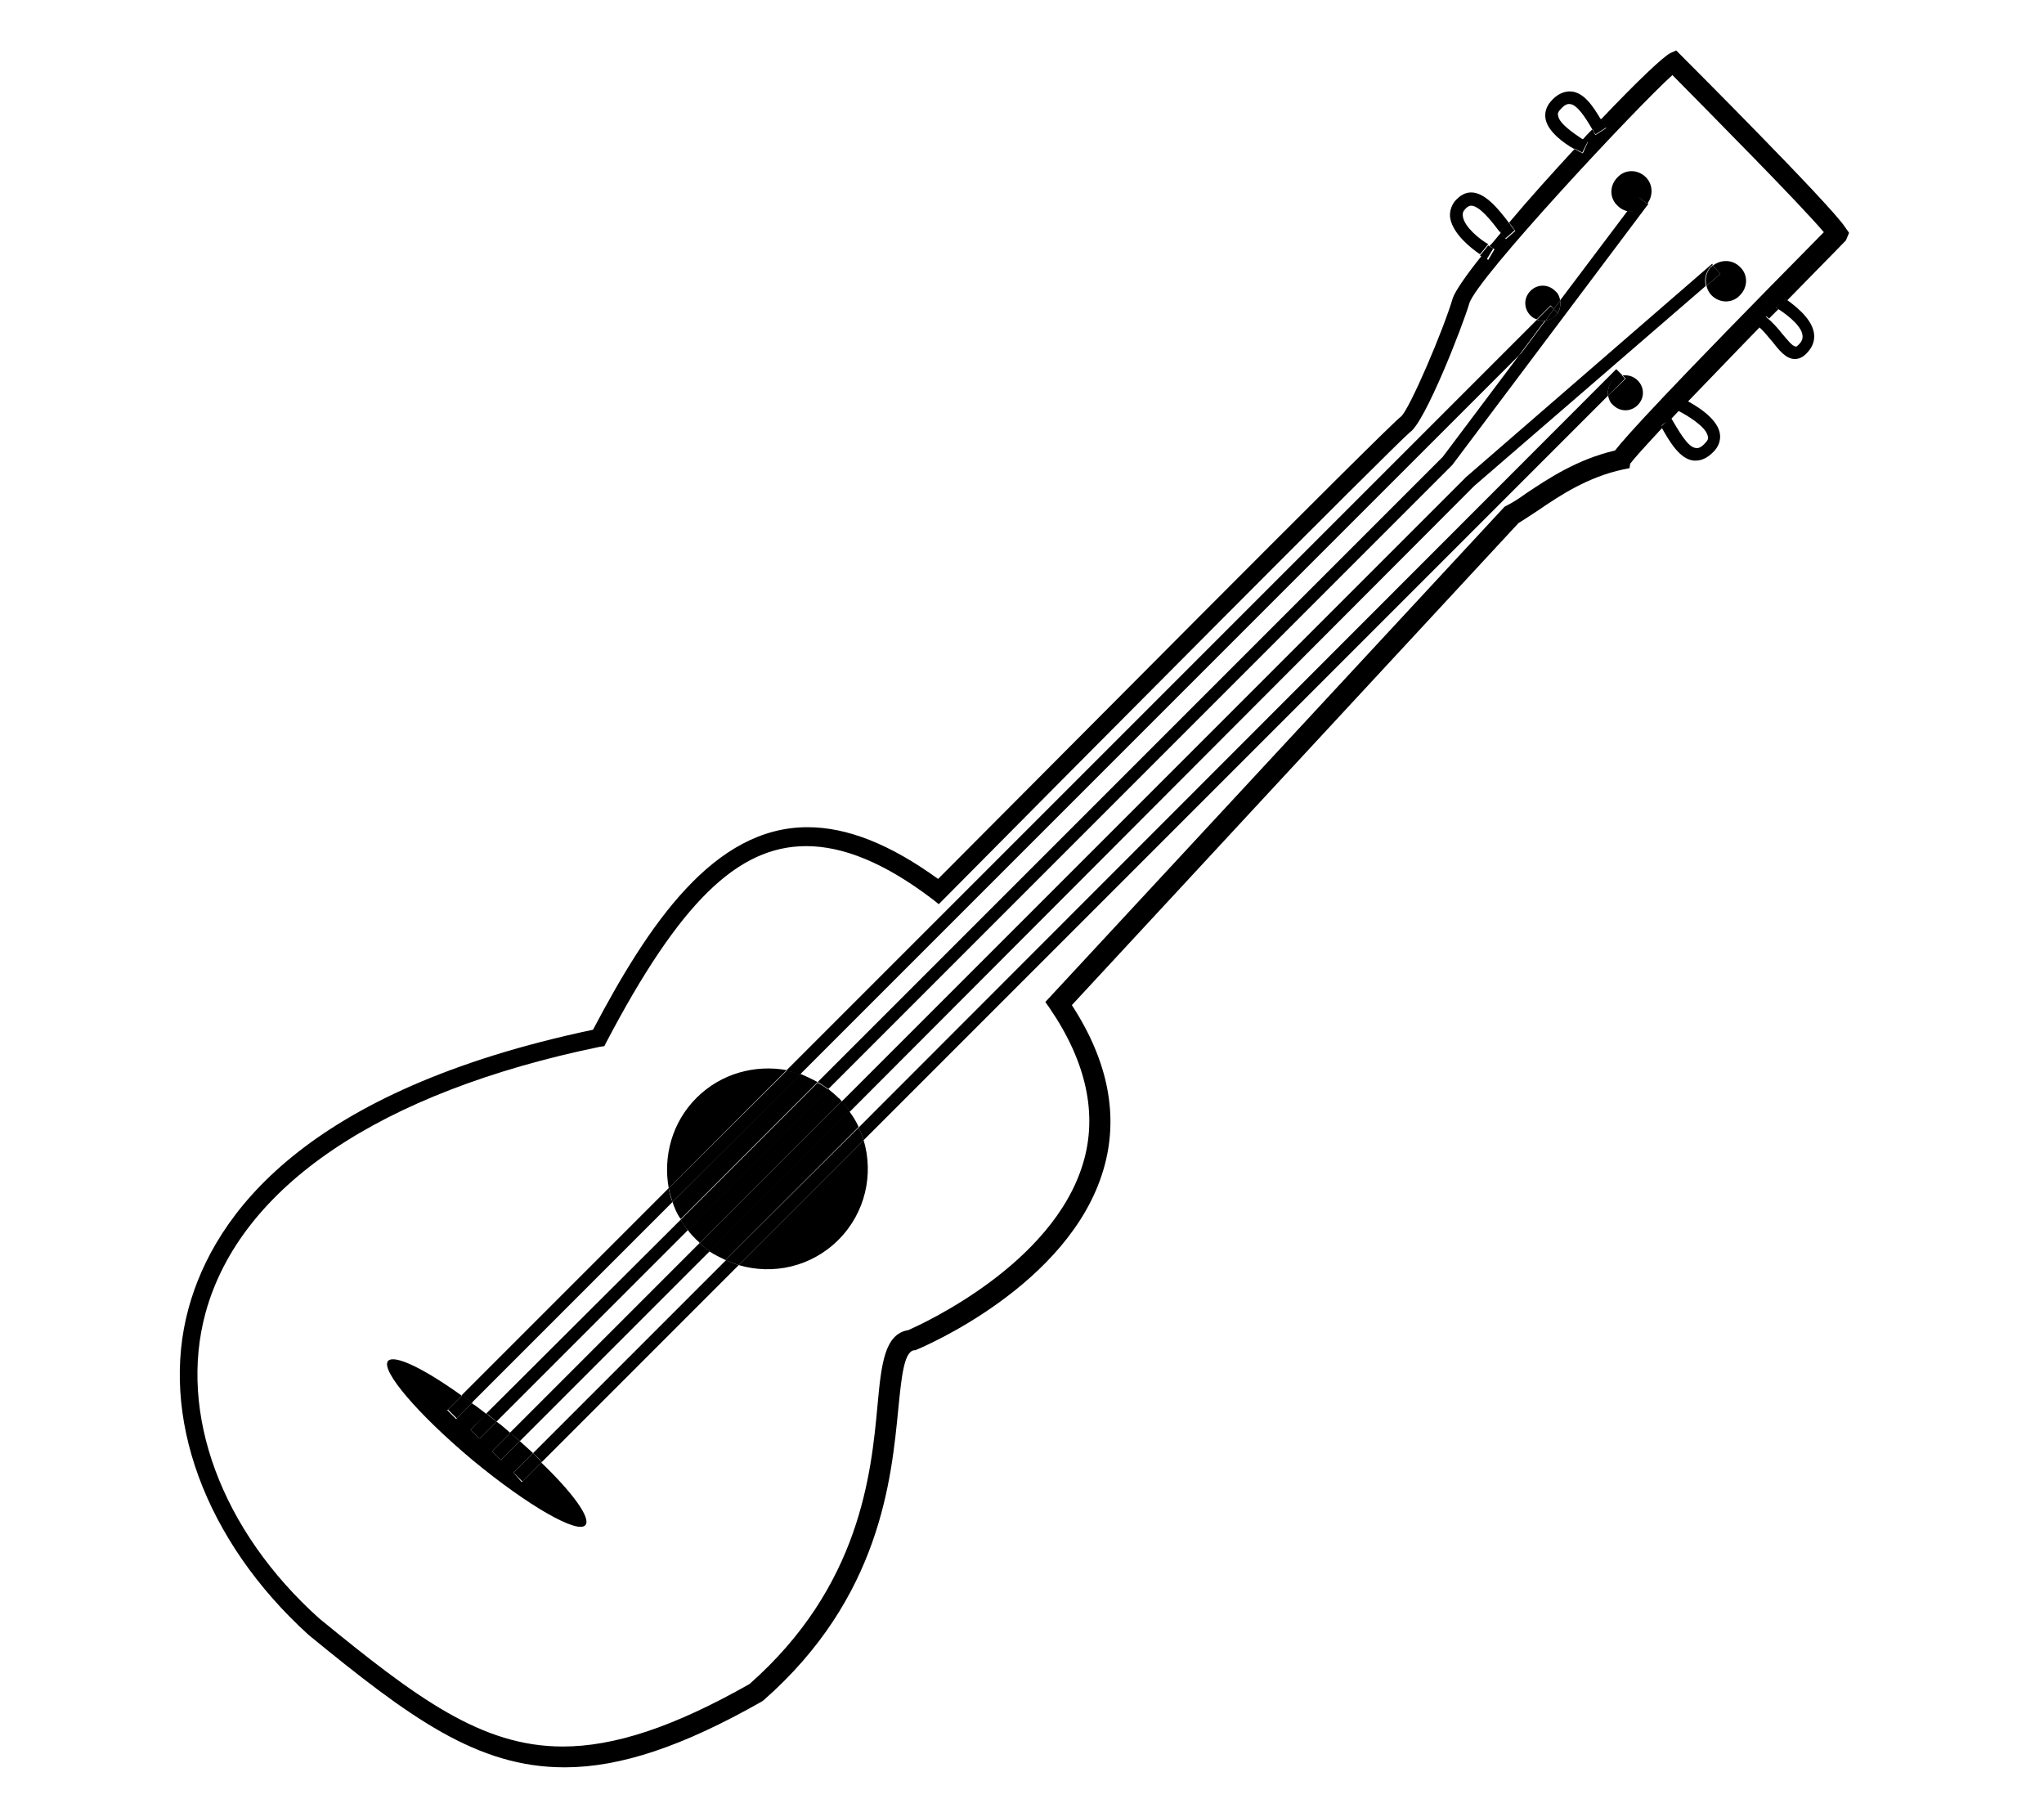 <?xml version="1.0" encoding="utf-8"?>
<!-- Generator: Adobe Illustrator 18.1.1, SVG Export Plug-In . SVG Version: 6.00 Build 0)  -->
<svg version="1.1" id="Layer_1" xmlns="http://www.w3.org/2000/svg" xmlns:xlink="http://www.w3.org/1999/xlink" x="0px" y="0px"
	 viewBox="0 0 324 288" enable-background="new 0 0 324 288" xml:space="preserve">
<g>
	<path fill="none" d="M228.7,72.4l12.1-16.1L126.9,170.3c0.9,0.3,1.9,0.7,2.7,1.3L228.7,72.4z"/>
	<path fill="none" d="M84.5,230.3l30.6-30.6c-0.9-0.4-1.7-0.9-2.5-1.5l-30.1,30.1C83.1,229,83.8,229.7,84.5,230.3z"/>
	<path fill="none" d="M109,194.9l-30.3,30.3c0.3,0.2,0.5,0.4,0.8,0.6c0.5,0.4,0.9,0.8,1.4,1.2l30.1-30.1c-0.2-0.2-0.4-0.3-0.5-0.5
		C109.9,196,109.4,195.5,109,194.9z"/>
	<path fill="none" d="M282.6,53c0.7,0.8,1.6,2,2.1,2c0.1,0,0.3,0,0.8-0.6c0.3-0.4,0.4-0.8,0.3-1.3c-0.4-1.7-2.9-3.5-4.2-4.3
		c-0.5,0.5-1,1-1.5,1.5C281,51,281.9,52,282.6,53z"/>
	<path fill="none" d="M106.6,190.5l-31.8,31.8c0.7,0.5,1.5,1.1,2.3,1.7l30.8-30.8C107.4,192.4,107,191.5,106.6,190.5z"/>
	<path fill="none" d="M268.8,71.1c0.5,0.1,1-0.3,1.6-0.9c0.4-0.4,0.4-0.8,0.3-1c-0.3-1.5-3.3-3.4-4.7-4l0.2-0.4
		c-0.5,0.5-1,1-1.4,1.5l0.1-0.1C265.9,68.2,267.4,70.9,268.8,71.1z"/>
	<path fill="none" d="M233,48c-1.1,3.7-7,18.8-9.4,20.4c-2.1,1.7-54,53.9-73.8,73.9l-0.9,0.9l-1-0.8c-7.5-5.6-14.1-8.4-20-8.4
		c-10.9,0-20.1,9-31.7,31.1l-0.3,0.6l-0.7,0.1C60.2,173.1,38,188,32.6,208c-4.4,16,2.6,34.7,18.1,48.7C66.1,269.3,76.4,277,89.3,277
		c8.2,0,17.6-3.1,29.6-9.9c17.6-15.5,19.3-33.5,20.3-44.2c0.6-6.5,1.1-11.2,4.9-11.9c2.1-0.9,22.9-10.4,27.7-26.5
		c2.3-7.8,0.5-16-5.3-24.5l-0.7-1l72.8-78.5l0.2-0.1c0.9-0.5,2-1.3,3.2-2c3.6-2.4,8.1-5.4,14.1-6.8c1.7-2.2,8.1-9.3,33.2-34.8
		c-3.7-4.4-17.5-18.4-24-24.9C259.7,16.6,234.1,44.1,233,48z M275.8,42.2c1.3,1.3,1.3,3.3,0,4.5c-1.3,1.3-3.3,1.3-4.5,0
		c-0.4-0.4-0.7-0.9-0.8-1.5L233.7,77l-99.1,99.1c0.6,0.8,1.1,1.7,1.5,2.5L256.2,58.6l1,1c0.8-0.1,1.7,0.1,2.4,0.8
		c1.1,1.1,1.1,2.8,0,3.9c-1.1,1.1-2.8,1.1-3.9,0c-0.4-0.4-0.7-0.9-0.8-1.5l-118,118c1.6,5.4,0.3,11.5-4,15.8
		c-4.3,4.3-10.4,5.6-15.8,4l-31.2,31.2c5,4.8,7.9,8.8,7,9.9c-1.2,1.5-9.3-3.1-17.9-10.3c-8.7-7.2-14.7-14.2-13.4-15.7
		c0.9-1.1,5.7,1.2,11.7,5.5l32.8-32.8c-1-5,0.5-10.4,4.4-14.3c3.9-3.9,9.3-5.3,14.3-4.4l119-119c-0.4-0.1-0.7-0.3-1-0.6
		c-1.1-1.1-1.1-2.8,0-3.9s2.8-1.1,3.9,0c0.4,0.4,0.7,1,0.8,1.5L258,33.5c-0.6-0.1-1.2-0.4-1.7-0.9c-1.3-1.3-1.3-3.3,0-4.5
		c1.3-1.3,3.3-1.3,4.5,0c1.2,1.2,1.2,3,0.2,4.2l0.2,0.1l-31.1,41.4l-98.9,98.9c0.5,0.4,1.1,0.9,1.6,1.4c0.2,0.2,0.3,0.4,0.5,0.5
		l99-99l39-33.7l0.1,0.2C272.8,41,274.7,41.1,275.8,42.2z"/>
	<path fill="none" d="M233.2,32.5c-0.1,0-0.5,0-1,0.6c-0.3,0.4-0.4,0.8-0.3,1.2c0.3,1.6,2.6,3.5,4,4.5c0.6-0.7,1.2-1.4,1.8-2.1
		c-0.1-0.1-0.1-0.1-0.2-0.2C236.3,34.9,234.5,32.5,233.2,32.5z"/>
	<path fill="none" d="M248.9,16.4c-0.5,0-1,0.3-1.6,0.9c-0.4,0.4-0.4,0.8-0.3,1c0.3,1.3,2.4,2.8,4,3.6c0.5-0.5,1-1,1.5-1.6
		C251.3,18.6,250,16.5,248.9,16.4z"/>
	<path d="M293.1,36.9l-0.7-1c-2.6-3.8-25-26.2-26-27.2L265.7,8l-0.9,0.4c-1.1,0.5-5.6,4.8-11,10.5c0.3,0.5,0.5,0.9,0.8,1.4l-1.7,1.1
		c-0.2-0.3-0.3-0.6-0.5-0.9c-0.5,0.5-1,1-1.5,1.6c0.3,0.2,0.6,0.3,0.8,0.4l-0.8,1.8c-0.2-0.1-0.7-0.3-1.3-0.7
		c-3.6,3.9-7.3,8-10.4,11.7c0,0,0.1,0.1,0.1,0.1c0.3,0.4,0.6,0.8,0.9,1.2l-1.5,1.3c-0.3-0.3-0.5-0.7-0.8-1c-0.6,0.7-1.2,1.5-1.8,2.1
		c0.3,0.2,0.6,0.4,0.8,0.5l-1,1.7c-0.1-0.1-0.5-0.3-1-0.7c-2.5,3.1-4.2,5.6-4.6,6.7c-1.5,5.1-6.8,17.5-8.2,18.8
		c-1.7,1.1-59.4,59.3-73.4,73.3c-7.6-5.5-14.4-8.2-20.7-8.2c-14.9,0-25.2,15.4-34,32.1c-45.6,9.6-60,29.2-64.1,44.1
		c-4.7,17.1,2.6,36.9,19,51.8c16,13.1,26.7,21,40.6,21c0,0,0,0,0,0c8.8,0,18.7-3.3,31.2-10.4l0.3-0.2c18.6-16.3,20.3-35.1,21.4-46.3
		c0.5-5,0.9-9,2.5-9.2l0.2,0l0.2-0.1c1-0.4,24.2-10.2,29.6-28.5c2.5-8.4,0.8-17.2-5-26.1l70.8-76.4c1-0.6,2-1.3,3.1-2
		c3.5-2.4,7.9-5.3,13.5-6.5l1-0.2l0.1-0.7c0.5-0.7,2.4-2.8,5.1-5.7c-0.1-0.1-0.2-0.3-0.2-0.4l1.6-1c0.5-0.5,0.9-1,1.4-1.5l0.7-1.4
		c0.1,0,0.2,0.1,0.5,0.2c3.4-3.5,7.3-7.6,11.4-11.8c0,0-0.1-0.1-0.1-0.1l1.1-1.7c0.2,0.1,0.3,0.2,0.5,0.4c0.5-0.5,1-1,1.5-1.5
		c-0.1-0.1-0.3-0.2-0.4-0.2l1-1.7c0.1,0.1,0.4,0.2,0.8,0.5c3.3-3.4,6.5-6.6,9.3-9.5L293.1,36.9z M256,71.4c-6,1.4-10.5,4.4-14.1,6.8
		c-1.1,0.8-2.2,1.5-3.2,2l-0.2,0.1l-72.8,78.5l0.7,1c5.8,8.5,7.6,16.8,5.3,24.5c-4.8,16.2-25.7,25.6-27.7,26.5
		c-3.8,0.6-4.3,5.4-4.9,11.9c-1,10.8-2.7,28.7-20.3,44.2c-12,6.8-21.4,9.9-29.6,9.9c-12.9,0-23.2-7.7-38.6-20.3
		C35.1,242.6,28.2,224,32.6,208c5.5-19.9,27.6-34.9,62.5-42.1l0.7-0.1l0.3-0.6c11.6-22.1,20.8-31.1,31.7-31.1c5.9,0,12.5,2.7,20,8.4
		l1,0.8l0.9-0.9c19.8-20,71.7-72.2,73.8-73.9c2.4-1.6,8.3-16.7,9.4-20.4c1.1-3.9,26.7-31.3,32.2-36.2c6.4,6.5,20.2,20.4,24,24.9
		C264.1,62.1,257.7,69.2,256,71.4z"/>
	<path d="M132.9,196.5c4.3-4.3,5.6-10.4,4-15.8l-19.8,19.8C122.5,202.1,128.6,200.8,132.9,196.5z"/>
	<path d="M110.4,174c-3.9,3.9-5.3,9.3-4.4,14.3l18.7-18.7C119.7,168.7,114.3,170.1,110.4,174z"/>
	<path d="M110.4,196.5c0.2,0.2,0.4,0.3,0.5,0.5l22.5-22.5c-0.2-0.2-0.3-0.4-0.5-0.5c-0.5-0.5-1-0.9-1.6-1.4L109,194.9
		C109.4,195.5,109.9,196,110.4,196.5z"/>
	<path d="M129.6,171.5c-0.9-0.5-1.8-0.9-2.7-1.3l-20.3,20.3c0.3,0.9,0.7,1.9,1.3,2.7L129.6,171.5z"/>
	<path d="M115,199.7l21.1-21.1c-0.4-0.9-0.9-1.7-1.5-2.5l-22.2,22.2C113.3,198.9,114.2,199.3,115,199.7z"/>
	<path d="M240.8,56.3l4.1-5.5c-0.4,0.1-0.9,0-1.3-0.1l-119,119c0.7,0.1,1.5,0.4,2.2,0.6L240.8,56.3z"/>
	<path d="M106.6,190.5c-0.3-0.7-0.5-1.5-0.6-2.2l-32.8,32.8c0.5,0.4,1.1,0.8,1.6,1.2L106.6,190.5z"/>
	<path d="M126.9,170.3c-0.7-0.3-1.5-0.5-2.2-0.6L106,188.3c0.1,0.7,0.4,1.5,0.6,2.2L126.9,170.3z"/>
	<path d="M107.9,193.3L77.1,224c0.5,0.4,1,0.8,1.6,1.3l30.3-30.3C108.6,194.4,108.2,193.8,107.9,193.3z"/>
	<path d="M246.9,49.6l0.3,0.3l-6.4,6.4l-12.1,16.1l-99.1,99.1c0.6,0.3,1.1,0.7,1.7,1.1l98.9-98.9l31.1-41.4l-0.2-0.1
		c-0.1,0.1-0.1,0.2-0.2,0.3c-0.8,0.8-1.9,1.1-2.9,0.9l-10.7,14.2C247.4,48.3,247.3,49.1,246.9,49.6z"/>
	<path d="M107.9,193.3c0.3,0.6,0.7,1.1,1.1,1.7l22.3-22.3c-0.5-0.4-1.1-0.8-1.7-1.1L107.9,193.3z"/>
	<path d="M246.9,49.6c-0.1,0.1-0.2,0.3-0.3,0.4c-0.4,0.4-1,0.7-1.6,0.8l-4.1,5.5l6.4-6.4L246.9,49.6z"/>
	<path d="M82.4,228.4l30.1-30.1c-0.5-0.4-1.1-0.8-1.6-1.3l-30.1,30.1C81.4,227.5,81.9,228,82.4,228.4z"/>
	<path d="M232.4,75.6l-99,99c0.5,0.5,0.9,1,1.3,1.6L233.7,77l36.7-31.7c-0.3-1.1,0-2.2,0.8-3.1c0.1-0.1,0.2-0.1,0.3-0.2l-0.1-0.2
		L232.4,75.6z"/>
	<path d="M110.9,197c0.5,0.5,1,0.9,1.6,1.3l22.2-22.2c-0.4-0.5-0.8-1.1-1.3-1.6L110.9,197z"/>
	<path d="M84.5,230.3c0.5,0.5,1,0.9,1.4,1.4l31.2-31.2c-0.7-0.2-1.4-0.5-2-0.8L84.5,230.3z"/>
	<path d="M254.9,62.7c-0.1-0.9,0.1-1.8,0.8-2.4c0.4-0.4,1-0.7,1.5-0.8l-1-1L136.1,178.7c0.3,0.7,0.6,1.3,0.8,2L254.9,62.7z"/>
	<path d="M117.1,200.5l19.8-19.8c-0.2-0.7-0.5-1.4-0.8-2L115,199.7C115.7,200,116.4,200.3,117.1,200.5z"/>
	<path d="M261.1,32.3c1-1.3,0.9-3.1-0.2-4.2c-1.3-1.3-3.3-1.3-4.5,0c-1.3,1.3-1.3,3.3,0,4.5c0.5,0.5,1.1,0.8,1.7,0.9l1.7-2.2
		L261.1,32.3z"/>
	<path d="M260.9,32.6c0.1-0.1,0.2-0.2,0.2-0.3l-1.4-1.1l-1.7,2.2C259,33.7,260.1,33.4,260.9,32.6z"/>
	<path d="M246.3,49l1-1.4c-0.1-0.6-0.3-1.1-0.8-1.5c-1.1-1.1-2.8-1.1-3.9,0s-1.1,2.8,0,3.9c0.3,0.3,0.6,0.5,1,0.6l2.2-2.2L246.3,49z
		"/>
	<path d="M245,50.8l1.3-1.8l-0.5-0.5l-2.2,2.2C244.1,50.8,244.5,50.9,245,50.8z"/>
	<path d="M246.9,49.6c0.4-0.6,0.5-1.3,0.4-2l-1,1.4L246.9,49.6z"/>
	<path d="M246.9,49.6l-0.6-0.6l-1.3,1.8c0.6-0.1,1.2-0.3,1.6-0.8C246.7,49.9,246.8,49.8,246.9,49.6z"/>
	<path d="M270.5,45.3c0.1,0.5,0.4,1.1,0.8,1.5c1.3,1.3,3.3,1.3,4.5,0c1.3-1.3,1.3-3.3,0-4.5c-1.2-1.2-3-1.2-4.3-0.2l1.2,1.3
		L270.5,45.3z"/>
	<path d="M270.5,45.3l2.2-1.9l-1.2-1.3c-0.1,0.1-0.2,0.1-0.3,0.2C270.5,43.1,270.2,44.2,270.5,45.3z"/>
	<path d="M254.9,62.7c0.1,0.5,0.3,1.1,0.8,1.5c1.1,1.1,2.8,1.1,3.9,0c1.1-1.1,1.1-2.8,0-3.9c-0.7-0.7-1.6-0.9-2.4-0.8l0.5,0.5
		L254.9,62.7z"/>
	<path d="M254.9,62.7l2.7-2.7l-0.5-0.5c-0.6,0.1-1.1,0.3-1.5,0.8C255,60.9,254.8,61.8,254.9,62.7z"/>
	<path d="M285.7,53c0.1,0.5,0,0.9-0.3,1.3c-0.5,0.6-0.7,0.7-0.8,0.6c-0.5,0-1.4-1.2-2.1-2c-0.7-0.9-1.6-1.9-2.6-2.7
		c-0.5,0.5-0.9,1-1.4,1.4c0.9,0.6,1.6,1.6,2.4,2.5c1.1,1.4,2.2,2.8,3.6,2.8c0,0,0,0,0,0c0.9,0,1.6-0.5,2.3-1.4
		c0.7-0.9,0.9-1.9,0.7-2.9c-0.5-2.4-3.3-4.4-4.7-5.4c-0.5,0.5-1,1-1.4,1.5C282.8,49.5,285.4,51.4,285.7,53z"/>
	<path d="M281.2,48.5c0.1,0.1,0.2,0.1,0.4,0.2c0.5-0.5,1-1,1.4-1.5c-0.4-0.3-0.7-0.4-0.8-0.5L281.2,48.5z"/>
	<path d="M279.6,49.9l-1.1,1.7c0,0,0.1,0.1,0.1,0.1c0.5-0.5,0.9-1,1.4-1.4C279.9,50.1,279.7,50,279.6,49.9z"/>
	<path d="M266,65.1c1.4,0.7,4.4,2.5,4.7,4c0.1,0.2,0.1,0.6-0.3,1c-0.6,0.7-1.1,1-1.6,0.9c-1.3-0.1-2.8-2.9-4-4.9l-0.1,0.1
		c-0.5,0.5-0.9,1-1.4,1.4c1.4,2.5,3,5.2,5.2,5.4c0.1,0,0.2,0,0.3,0c1,0,2-0.5,3-1.6c0.7-0.8,1-1.8,0.8-2.8c-0.5-2.5-4.1-4.5-5.4-5.2
		c-0.4,0.4-0.8,0.8-1.1,1.2L266,65.1z"/>
	<path d="M266.1,64.7c0.4-0.4,0.7-0.8,1.1-1.2c-0.2-0.1-0.4-0.2-0.5-0.2L266.1,64.7z"/>
	<path d="M263.1,67.2c0.1,0.1,0.2,0.3,0.2,0.4c0.4-0.5,0.9-0.9,1.4-1.4L263.1,67.2z"/>
	<path d="M231.9,34.4c-0.1-0.5,0-0.9,0.3-1.2c0.5-0.6,0.9-0.6,1-0.6c1.3,0,3.2,2.4,4.4,4c0.1,0.1,0.1,0.1,0.2,0.2
		c0.4-0.5,0.9-1,1.3-1.6c-1.6-2.1-3.7-4.7-5.9-4.7c0,0,0,0,0,0c-1,0-1.8,0.5-2.6,1.4c-0.6,0.8-0.9,1.8-0.7,2.8
		c0.5,2.4,3.2,4.6,4.7,5.6c0.4-0.5,0.8-1,1.3-1.6C234.5,37.9,232.2,36,231.9,34.4z"/>
	<path d="M236.7,39.4c-0.2-0.1-0.5-0.3-0.8-0.5c-0.4,0.5-0.9,1.1-1.3,1.6c0.5,0.3,0.9,0.6,1,0.7L236.7,39.4z"/>
	<path d="M238.6,37.8l1.5-1.3c-0.3-0.3-0.6-0.7-0.9-1.2c0,0-0.1-0.1-0.1-0.1c-0.5,0.5-0.9,1-1.3,1.6C238,37.1,238.3,37.5,238.6,37.8
		z"/>
	<path d="M247,18.4c-0.1-0.2-0.1-0.6,0.3-1c0.6-0.7,1.1-1,1.6-0.9c1.1,0.1,2.4,2.1,3.5,4c0.5-0.5,1-1,1.4-1.5
		c-1.3-2.2-2.7-4.3-4.7-4.5c-1.1-0.1-2.3,0.4-3.3,1.6c-0.7,0.8-1,1.8-0.8,2.8c0.4,2,2.9,3.8,4.5,4.7c0.5-0.5,0.9-1,1.4-1.5
		C249.4,21.1,247.2,19.6,247,18.4z"/>
	<path d="M252.9,21.3l1.7-1.1c-0.2-0.4-0.5-0.9-0.8-1.4c-0.5,0.5-1,1-1.4,1.5C252.5,20.7,252.7,21,252.9,21.3z"/>
	<path d="M251.7,22.4c-0.2-0.1-0.5-0.2-0.8-0.4c-0.5,0.5-0.9,1-1.4,1.5c0.7,0.4,1.2,0.6,1.3,0.7L251.7,22.4z"/>
	<path d="M81.4,233.4l3.1-3.1c-0.7-0.6-1.4-1.3-2.1-1.9l-3,3L78,230l2.9-2.9c-0.5-0.4-0.9-0.8-1.4-1.2c-0.3-0.2-0.5-0.4-0.8-0.6
		L76,228l-1.4-1.4l2.5-2.5c-0.8-0.6-1.5-1.2-2.3-1.7l-2.5,2.5l-1.4-1.4l2.3-2.3c-6-4.3-10.7-6.6-11.7-5.5
		c-1.2,1.5,4.8,8.5,13.4,15.7c8.7,7.2,16.7,11.8,17.9,10.3c0.9-1.1-2-5.1-7-9.9l-3.1,3.1L81.4,233.4z"/>
	<path d="M72.4,224.8l2.5-2.5c-0.6-0.4-1.1-0.8-1.6-1.2l-2.3,2.3L72.4,224.8z"/>
	<path d="M74.6,226.6L76,228l2.7-2.7c-0.5-0.4-1.1-0.8-1.6-1.3L74.6,226.6z"/>
	<path d="M78,230l1.4,1.4l3-3c-0.5-0.4-1-0.9-1.5-1.3L78,230z"/>
	<path d="M81.4,233.4l1.4,1.4l3.1-3.1c-0.5-0.5-0.9-0.9-1.4-1.4L81.4,233.4z"/>
</g>
</svg>
